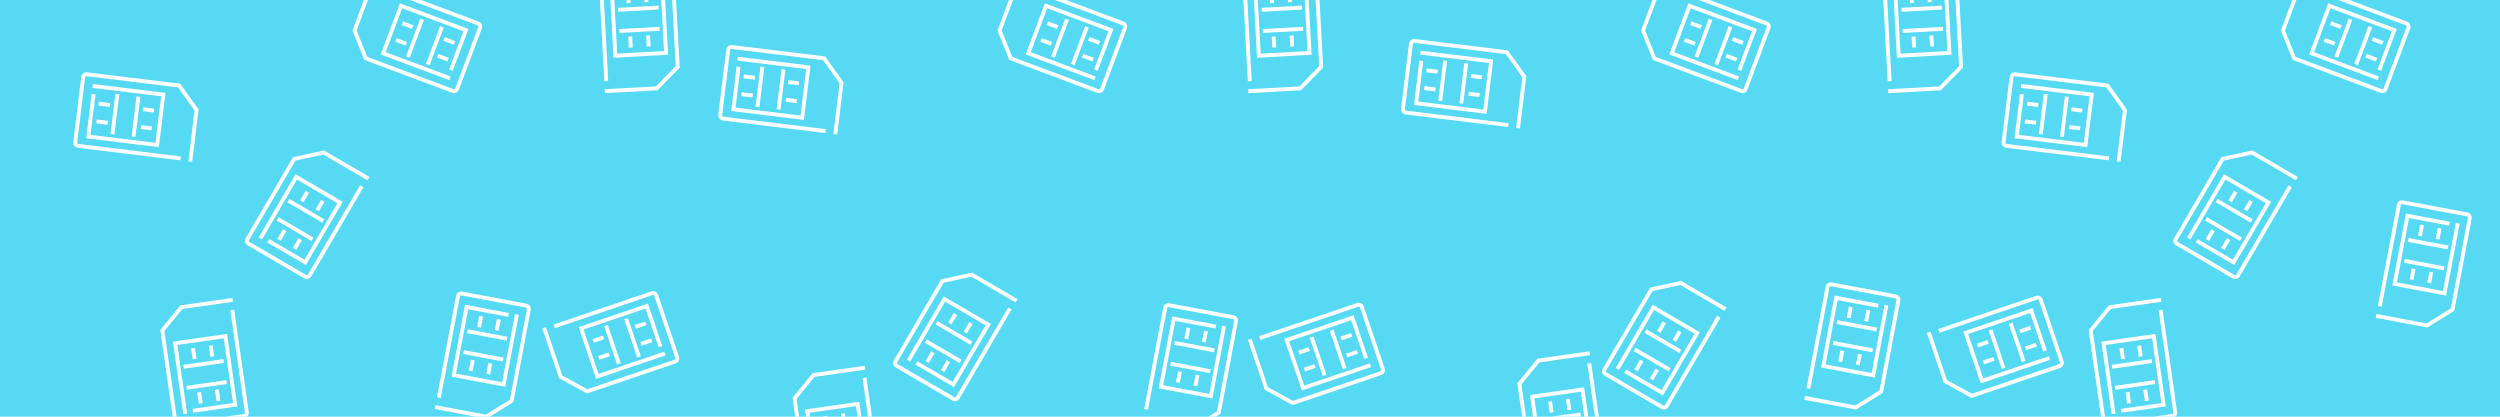 <?xml version="1.0" encoding="utf-8"?>
<!-- Generator: Adobe Illustrator 16.0.0, SVG Export Plug-In . SVG Version: 6.00 Build 0)  -->
<!DOCTYPE svg PUBLIC "-//W3C//DTD SVG 1.1//EN" "http://www.w3.org/Graphics/SVG/1.1/DTD/svg11.dtd">
<svg version="1.1" id="Layer_1" xmlns="http://www.w3.org/2000/svg" xmlns:xlink="http://www.w3.org/1999/xlink" x="0px" y="0px"
	 width="960px" height="160px" viewBox="0 0 960 160" enable-background="new 0 0 960 160" xml:space="preserve">
<g id="Layer_2">
</g>
<rect fill="#56DAF3" width="960" height="160"/>
<path fill="none" stroke="#FFFFFF" stroke-width="1.5" stroke-linecap="square" stroke-miterlimit="10" d="M213.499,125.094
	l36.902-12.51c0.639-0.215,1.333,0.125,1.548,0.766l8.104,23.908c0.217,0.641-0.126,1.334-0.764,1.551l-33.841,11.471l-10.125-5.561
	l-6.154-18.158"/>
<polyline fill="none" stroke="#FFFFFF" stroke-width="1.5" stroke-linecap="square" stroke-miterlimit="10" points="
	254.608,135.988 229.396,144.535 223.14,126.07 248.351,117.527 253.382,132.375 "/>
<line fill="none" stroke="#FFFFFF" stroke-width="1.5" stroke-linecap="square" stroke-miterlimit="10" x1="245.142" y1="136.346" x2="240.644" y2="123.076"/>
<line fill="none" stroke="#FFFFFF" stroke-width="1.5" stroke-linecap="square" stroke-miterlimit="10" x1="237.422" y1="138.963" x2="232.925" y2="125.691"/>
<line fill="none" stroke="#FFFFFF" stroke-width="1.5" stroke-linecap="square" stroke-miterlimit="10" x1="246.863" y1="131.789" x2="249.55" y2="130.879"/>
<line fill="none" stroke="#FFFFFF" stroke-width="1.5" stroke-linecap="square" stroke-miterlimit="10" x1="244.657" y1="125.279" x2="247.345" y2="124.369"/>
<line fill="none" stroke="#FFFFFF" stroke-width="1.5" stroke-linecap="square" stroke-miterlimit="10" x1="230.672" y1="137.195" x2="233.261" y2="136.316"/>
<line fill="none" stroke="#FFFFFF" stroke-width="1.5" stroke-linecap="square" stroke-miterlimit="10" x1="228.467" y1="130.688" x2="231.056" y2="129.811"/>
<path fill="none" stroke="#FFFFFF" stroke-width="1.5" stroke-linecap="square" stroke-miterlimit="10" d="M232.767,30.405
	L230.655-8.5c-0.037-0.674,0.48-1.25,1.152-1.286l25.209-1.368c0.674-0.036,1.25,0.48,1.288,1.152l1.936,35.68l-8.081,8.253
	l-19.145,1.039"/>
<polyline fill="none" stroke="#FFFFFF" stroke-width="1.5" stroke-linecap="square" stroke-miterlimit="10" points="254.327,-6.251 
	255.77,20.33 236.303,21.385 234.861,-5.195 250.516,-6.045 "/>
<line fill="none" stroke="#FFFFFF" stroke-width="1.5" stroke-linecap="square" stroke-miterlimit="10" x1="252.122" y1="2.96" x2="238.131" y2="3.72"/>
<line fill="none" stroke="#FFFFFF" stroke-width="1.5" stroke-linecap="square" stroke-miterlimit="10" x1="252.563" y1="11.099" x2="238.573" y2="11.858"/>
<line fill="none" stroke="#FFFFFF" stroke-width="1.5" stroke-linecap="square" stroke-miterlimit="10" x1="248.197" y1="0.077" x2="248.044" y2="-2.757"/>
<line fill="none" stroke="#FFFFFF" stroke-width="1.5" stroke-linecap="square" stroke-miterlimit="10" x1="241.335" y1="0.448" x2="241.182" y2="-2.385"/>
<line fill="none" stroke="#FFFFFF" stroke-width="1.5" stroke-linecap="square" stroke-miterlimit="10" x1="249.045" y1="17.125" x2="248.897" y2="14.396"/>
<line fill="none" stroke="#FFFFFF" stroke-width="1.5" stroke-linecap="square" stroke-miterlimit="10" x1="242.185" y1="17.496" x2="242.036" y2="14.767"/>
<path fill="none" stroke="#FFFFFF" stroke-width="1.5" stroke-linecap="square" stroke-miterlimit="10" d="M332.054,145.828
	l5.514,38.572c0.095,0.668-0.369,1.287-1.037,1.383l-24.992,3.572c-0.666,0.094-1.287-0.369-1.383-1.035l-5.055-35.373l7.327-8.93
	l18.981-2.713"/>
<polyline fill="none" stroke="#FFFFFF" stroke-width="1.5" stroke-linecap="square" stroke-miterlimit="10" points="
	313.789,184.234 310.022,157.881 329.322,155.123 333.087,181.475 317.567,183.693 "/>
<line fill="none" stroke="#FFFFFF" stroke-width="1.5" stroke-linecap="square" stroke-miterlimit="10" x1="315.178" y1="174.863" x2="329.048" y2="172.883"/>
<line fill="none" stroke="#FFFFFF" stroke-width="1.5" stroke-linecap="square" stroke-miterlimit="10" x1="314.025" y1="166.797" x2="327.896" y2="164.813"/>
<line fill="none" stroke="#FFFFFF" stroke-width="1.5" stroke-linecap="square" stroke-miterlimit="10" x1="319.342" y1="177.395" x2="319.742" y2="180.201"/>
<line fill="none" stroke="#FFFFFF" stroke-width="1.5" stroke-linecap="square" stroke-miterlimit="10" x1="326.144" y1="176.422" x2="326.544" y2="179.23"/>
<line fill="none" stroke="#FFFFFF" stroke-width="1.5" stroke-linecap="square" stroke-miterlimit="10" x1="317.002" y1="160.484" x2="317.389" y2="163.191"/>
<line fill="none" stroke="#FFFFFF" stroke-width="1.5" stroke-linecap="square" stroke-miterlimit="10" x1="323.804" y1="159.514" x2="324.191" y2="162.217"/>
<path fill="none" stroke="#FFFFFF" stroke-width="1.5" stroke-linecap="square" stroke-miterlimit="10" d="M316.299,50.268
	l-38.675-4.733c-0.669-0.083-1.147-0.692-1.064-1.362l3.066-25.059c0.083-0.668,0.69-1.147,1.36-1.065l35.469,4.34l6.71,9.403
	l-2.33,19.03"/>
<polyline fill="none" stroke="#FFFFFF" stroke-width="1.5" stroke-linecap="square" stroke-miterlimit="10" points="283.983,22.622 
	310.406,25.855 308.038,45.207 281.615,41.973 283.52,26.41 "/>
<line fill="none" stroke="#FFFFFF" stroke-width="1.5" stroke-linecap="square" stroke-miterlimit="10" x1="292.667" y1="26.406" x2="290.965" y2="40.313"/>
<line fill="none" stroke="#FFFFFF" stroke-width="1.5" stroke-linecap="square" stroke-miterlimit="10" x1="300.757" y1="27.396" x2="299.055" y2="41.304"/>
<line fill="none" stroke="#FFFFFF" stroke-width="1.5" stroke-linecap="square" stroke-miterlimit="10" x1="289.14" y1="29.766" x2="286.324" y2="29.421"/>
<line fill="none" stroke="#FFFFFF" stroke-width="1.5" stroke-linecap="square" stroke-miterlimit="10" x1="288.305" y1="36.586" x2="285.489" y2="36.241"/>
<line fill="none" stroke="#FFFFFF" stroke-width="1.5" stroke-linecap="square" stroke-miterlimit="10" x1="306.074" y1="31.916" x2="303.36" y2="31.583"/>
<line fill="none" stroke="#FFFFFF" stroke-width="1.5" stroke-linecap="square" stroke-miterlimit="10" x1="305.239" y1="38.735" x2="302.526" y2="38.403"/>
<path fill="none" stroke="#FFFFFF" stroke-width="1.5" stroke-linecap="square" stroke-miterlimit="10" d="M387.421,119.084
	l-19.648,33.648c-0.339,0.58-1.088,0.776-1.671,0.438l-21.801-12.731c-0.583-0.34-0.78-1.088-0.44-1.67l18.019-30.857l11.29-2.443
	l16.557,9.668"/>
<polyline fill="none" stroke="#FFFFFF" stroke-width="1.5" stroke-linecap="square" stroke-miterlimit="10" points="
	349.246,137.828 362.669,114.84 379.504,124.67 366.081,147.656 352.542,139.75 "/>
<line fill="none" stroke="#FFFFFF" stroke-width="1.5" stroke-linecap="square" stroke-miterlimit="10" x1="356.156" y1="131.348" x2="368.257" y2="138.414"/>
<line fill="none" stroke="#FFFFFF" stroke-width="1.5" stroke-linecap="square" stroke-miterlimit="10" x1="360.267" y1="124.309" x2="372.366" y2="131.375"/>
<line fill="none" stroke="#FFFFFF" stroke-width="1.5" stroke-linecap="square" stroke-miterlimit="10" x1="357.847" y1="135.916" x2="356.416" y2="138.367"/>
<line fill="none" stroke="#FFFFFF" stroke-width="1.5" stroke-linecap="square" stroke-miterlimit="10" x1="363.781" y1="139.383" x2="362.35" y2="141.83"/>
<line fill="none" stroke="#FFFFFF" stroke-width="1.5" stroke-linecap="square" stroke-miterlimit="10" x1="366.521" y1="121.217" x2="365.142" y2="123.574"/>
<line fill="none" stroke="#FFFFFF" stroke-width="1.5" stroke-linecap="square" stroke-miterlimit="10" x1="372.454" y1="124.68" x2="371.076" y2="127.041"/>
<path fill="none" stroke="#FFFFFF" stroke-width="1.5" stroke-linecap="square" stroke-miterlimit="10" d="M394.832-4.641
	L431.32,9.025c0.631,0.238,0.952,0.941,0.714,1.573L423.18,34.24c-0.235,0.631-0.939,0.954-1.572,0.717l-33.462-12.533
	l-4.321-10.713l6.726-17.954"/>
<polyline fill="none" stroke="#FFFFFF" stroke-width="1.5" stroke-linecap="square" stroke-miterlimit="10" points="419.768,29.81 
	394.838,20.473 401.677,2.216 426.605,11.554 421.106,26.234 "/>
<line fill="none" stroke="#FFFFFF" stroke-width="1.5" stroke-linecap="square" stroke-miterlimit="10" x1="412.212" y1="24.096" x2="417.126" y2="10.974"/>
<line fill="none" stroke="#FFFFFF" stroke-width="1.5" stroke-linecap="square" stroke-miterlimit="10" x1="404.58" y1="21.237" x2="409.495" y2="8.115"/>
<line fill="none" stroke="#FFFFFF" stroke-width="1.5" stroke-linecap="square" stroke-miterlimit="10" x1="416.429" y1="21.656" x2="419.086" y2="22.652"/>
<line fill="none" stroke="#FFFFFF" stroke-width="1.5" stroke-linecap="square" stroke-miterlimit="10" x1="418.839" y1="15.221" x2="421.497" y2="16.216"/>
<line fill="none" stroke="#FFFFFF" stroke-width="1.5" stroke-linecap="square" stroke-miterlimit="10" x1="400.471" y1="15.597" x2="403.03" y2="16.556"/>
<line fill="none" stroke="#FFFFFF" stroke-width="1.5" stroke-linecap="square" stroke-miterlimit="10" x1="402.881" y1="9.164" x2="405.44" y2="10.121"/>
<path fill="none" stroke="#FFFFFF" stroke-width="1.5" stroke-linecap="square" stroke-miterlimit="10" d="M440.223,156.447
	l7.201-38.293c0.125-0.664,0.765-1.1,1.426-0.973l24.812,4.664c0.663,0.125,1.102,0.764,0.976,1.428l-6.604,35.113l-9.813,6.096
	l-18.842-3.545"/>
<polyline fill="none" stroke="#FFFFFF" stroke-width="1.5" stroke-linecap="square" stroke-miterlimit="10" points="
	469.882,125.969 464.962,152.131 445.803,148.527 450.724,122.367 466.132,125.264 "/>
<line fill="none" stroke="#FFFFFF" stroke-width="1.5" stroke-linecap="square" stroke-miterlimit="10" x1="465.55" y1="134.393" x2="451.78" y2="131.803"/>
<line fill="none" stroke="#FFFFFF" stroke-width="1.5" stroke-linecap="square" stroke-miterlimit="10" x1="464.044" y1="142.402" x2="450.273" y2="139.813"/>
<line fill="none" stroke="#FFFFFF" stroke-width="1.5" stroke-linecap="square" stroke-miterlimit="10" x1="462.423" y1="130.656" x2="462.948" y2="127.867"/>
<line fill="none" stroke="#FFFFFF" stroke-width="1.5" stroke-linecap="square" stroke-miterlimit="10" x1="455.67" y1="129.387" x2="456.194" y2="126.598"/>
<line fill="none" stroke="#FFFFFF" stroke-width="1.5" stroke-linecap="square" stroke-miterlimit="10" x1="459.193" y1="147.418" x2="459.698" y2="144.732"/>
<line fill="none" stroke="#FFFFFF" stroke-width="1.5" stroke-linecap="square" stroke-miterlimit="10" x1="452.441" y1="146.148" x2="452.945" y2="143.463"/>
<path fill="none" stroke="#FFFFFF" stroke-width="1.5" stroke-linecap="square" stroke-miterlimit="10" d="M89.281,119.771
	l5.513,38.571c0.095,0.669-0.369,1.285-1.037,1.384l-24.992,3.571c-0.668,0.095-1.288-0.368-1.383-1.034l-5.056-35.375l7.327-8.929
	l18.98-2.715"/>
<polyline fill="none" stroke="#FFFFFF" stroke-width="1.5" stroke-linecap="square" stroke-miterlimit="10" points="71.016,158.176 
	67.25,131.824 86.549,129.066 90.314,155.42 74.794,157.637 "/>
<line fill="none" stroke="#FFFFFF" stroke-width="1.5" stroke-linecap="square" stroke-miterlimit="10" x1="72.405" y1="148.807" x2="86.275" y2="146.824"/>
<line fill="none" stroke="#FFFFFF" stroke-width="1.5" stroke-linecap="square" stroke-miterlimit="10" x1="71.251" y1="140.738" x2="85.123" y2="138.756"/>
<line fill="none" stroke="#FFFFFF" stroke-width="1.5" stroke-linecap="square" stroke-miterlimit="10" x1="76.569" y1="151.338" x2="76.97" y2="154.146"/>
<line fill="none" stroke="#FFFFFF" stroke-width="1.5" stroke-linecap="square" stroke-miterlimit="10" x1="83.37" y1="150.363" x2="83.772" y2="153.172"/>
<line fill="none" stroke="#FFFFFF" stroke-width="1.5" stroke-linecap="square" stroke-miterlimit="10" x1="74.229" y1="134.428" x2="74.616" y2="137.135"/>
<line fill="none" stroke="#FFFFFF" stroke-width="1.5" stroke-linecap="square" stroke-miterlimit="10" x1="81.03" y1="133.455" x2="81.417" y2="136.162"/>
<path fill="none" stroke="#FFFFFF" stroke-width="1.5" stroke-linecap="square" stroke-miterlimit="10" d="M68.614,60.733
	l-38.676-4.732c-0.669-0.083-1.146-0.692-1.064-1.361l3.067-25.06c0.082-0.668,0.69-1.146,1.36-1.065l35.467,4.34l6.711,9.403
	l-2.329,19.03"/>
<polyline fill="none" stroke="#FFFFFF" stroke-width="1.5" stroke-linecap="square" stroke-miterlimit="10" points="36.298,33.087 
	62.721,36.32 60.353,55.672 33.931,52.438 35.835,36.876 "/>
<line fill="none" stroke="#FFFFFF" stroke-width="1.5" stroke-linecap="square" stroke-miterlimit="10" x1="44.982" y1="36.872" x2="43.28" y2="50.78"/>
<line fill="none" stroke="#FFFFFF" stroke-width="1.5" stroke-linecap="square" stroke-miterlimit="10" x1="53.072" y1="37.861" x2="51.37" y2="51.77"/>
<line fill="none" stroke="#FFFFFF" stroke-width="1.5" stroke-linecap="square" stroke-miterlimit="10" x1="41.455" y1="40.231" x2="38.64" y2="39.887"/>
<line fill="none" stroke="#FFFFFF" stroke-width="1.5" stroke-linecap="square" stroke-miterlimit="10" x1="40.62" y1="47.052" x2="37.804" y2="46.707"/>
<line fill="none" stroke="#FFFFFF" stroke-width="1.5" stroke-linecap="square" stroke-miterlimit="10" x1="58.389" y1="42.382" x2="55.675" y2="42.049"/>
<line fill="none" stroke="#FFFFFF" stroke-width="1.5" stroke-linecap="square" stroke-miterlimit="10" x1="57.554" y1="49.201" x2="54.84" y2="48.869"/>
<path fill="none" stroke="#FFFFFF" stroke-width="1.5" stroke-linecap="square" stroke-miterlimit="10" d="M138.534,72.174
	l-19.648,33.648c-0.34,0.582-1.089,0.777-1.671,0.439L95.413,93.529c-0.582-0.34-0.779-1.088-0.44-1.67l18.019-30.857l11.29-2.443
	l16.557,9.667"/>
<polyline fill="none" stroke="#FFFFFF" stroke-width="1.5" stroke-linecap="square" stroke-miterlimit="10" points="100.357,90.916 
	113.781,67.927 130.616,77.759 117.192,100.746 103.654,92.838 "/>
<line fill="none" stroke="#FFFFFF" stroke-width="1.5" stroke-linecap="square" stroke-miterlimit="10" x1="107.269" y1="84.438" x2="119.368" y2="91.504"/>
<line fill="none" stroke="#FFFFFF" stroke-width="1.5" stroke-linecap="square" stroke-miterlimit="10" x1="111.378" y1="77.399" x2="123.478" y2="84.467"/>
<line fill="none" stroke="#FFFFFF" stroke-width="1.5" stroke-linecap="square" stroke-miterlimit="10" x1="108.959" y1="89.008" x2="107.528" y2="91.455"/>
<line fill="none" stroke="#FFFFFF" stroke-width="1.5" stroke-linecap="square" stroke-miterlimit="10" x1="114.893" y1="92.471" x2="113.462" y2="94.924"/>
<line fill="none" stroke="#FFFFFF" stroke-width="1.5" stroke-linecap="square" stroke-miterlimit="10" x1="117.633" y1="74.304" x2="116.253" y2="76.665"/>
<line fill="none" stroke="#FFFFFF" stroke-width="1.5" stroke-linecap="square" stroke-miterlimit="10" x1="123.565" y1="77.769" x2="122.188" y2="80.129"/>
<path fill="none" stroke="#FFFFFF" stroke-width="1.5" stroke-linecap="square" stroke-miterlimit="10" d="M147.146-4.641
	l36.489,13.666c0.63,0.238,0.951,0.941,0.714,1.573l-8.854,23.642c-0.237,0.631-0.941,0.954-1.573,0.717l-33.461-12.533
	l-4.321-10.713l6.725-17.954"/>
<polyline fill="none" stroke="#FFFFFF" stroke-width="1.5" stroke-linecap="square" stroke-miterlimit="10" points="172.083,29.81 
	147.153,20.473 153.992,2.216 178.92,11.554 173.421,26.234 "/>
<line fill="none" stroke="#FFFFFF" stroke-width="1.5" stroke-linecap="square" stroke-miterlimit="10" x1="164.527" y1="24.096" x2="169.441" y2="10.974"/>
<line fill="none" stroke="#FFFFFF" stroke-width="1.5" stroke-linecap="square" stroke-miterlimit="10" x1="156.895" y1="21.237" x2="161.81" y2="8.115"/>
<line fill="none" stroke="#FFFFFF" stroke-width="1.5" stroke-linecap="square" stroke-miterlimit="10" x1="168.744" y1="21.656" x2="171.401" y2="22.652"/>
<line fill="none" stroke="#FFFFFF" stroke-width="1.5" stroke-linecap="square" stroke-miterlimit="10" x1="171.154" y1="15.221" x2="173.812" y2="16.216"/>
<line fill="none" stroke="#FFFFFF" stroke-width="1.5" stroke-linecap="square" stroke-miterlimit="10" x1="152.785" y1="15.597" x2="155.345" y2="16.556"/>
<line fill="none" stroke="#FFFFFF" stroke-width="1.5" stroke-linecap="square" stroke-miterlimit="10" x1="155.196" y1="9.164" x2="157.755" y2="10.121"/>
<path fill="none" stroke="#FFFFFF" stroke-width="1.5" stroke-linecap="square" stroke-miterlimit="10" d="M168.669,151.975
	l7.202-38.295c0.124-0.66,0.763-1.1,1.426-0.975l24.81,4.666c0.663,0.125,1.101,0.764,0.976,1.426l-6.605,35.117l-9.813,6.094
	l-18.841-3.543"/>
<polyline fill="none" stroke="#FFFFFF" stroke-width="1.5" stroke-linecap="square" stroke-miterlimit="10" points="
	198.328,121.494 193.408,147.654 174.25,144.053 179.17,117.893 194.578,120.789 "/>
<line fill="none" stroke="#FFFFFF" stroke-width="1.5" stroke-linecap="square" stroke-miterlimit="10" x1="193.996" y1="129.918" x2="180.226" y2="127.326"/>
<line fill="none" stroke="#FFFFFF" stroke-width="1.5" stroke-linecap="square" stroke-miterlimit="10" x1="192.49" y1="137.928" x2="178.719" y2="135.338"/>
<line fill="none" stroke="#FFFFFF" stroke-width="1.5" stroke-linecap="square" stroke-miterlimit="10" x1="190.869" y1="126.182" x2="191.394" y2="123.393"/>
<line fill="none" stroke="#FFFFFF" stroke-width="1.5" stroke-linecap="square" stroke-miterlimit="10" x1="184.115" y1="124.914" x2="184.641" y2="122.125"/>
<line fill="none" stroke="#FFFFFF" stroke-width="1.5" stroke-linecap="square" stroke-miterlimit="10" x1="187.638" y1="142.941" x2="188.144" y2="140.256"/>
<line fill="none" stroke="#FFFFFF" stroke-width="1.5" stroke-linecap="square" stroke-miterlimit="10" x1="180.887" y1="141.674" x2="181.392" y2="138.986"/>
<path fill="none" stroke="#FFFFFF" stroke-width="1.5" stroke-linecap="square" stroke-miterlimit="10" d="M484.473,129.566
	l36.901-12.508c0.639-0.218,1.332,0.129,1.55,0.766l8.104,23.91c0.218,0.639-0.124,1.332-0.764,1.549l-33.842,11.471l-10.124-5.561
	l-6.154-18.158"/>
<polyline fill="none" stroke="#FFFFFF" stroke-width="1.5" stroke-linecap="square" stroke-miterlimit="10" points="
	525.582,140.465 500.369,149.008 494.112,130.545 519.323,122 524.354,136.85 "/>
<line fill="none" stroke="#FFFFFF" stroke-width="1.5" stroke-linecap="square" stroke-miterlimit="10" x1="516.114" y1="140.82" x2="511.617" y2="127.551"/>
<line fill="none" stroke="#FFFFFF" stroke-width="1.5" stroke-linecap="square" stroke-miterlimit="10" x1="508.396" y1="143.438" x2="503.899" y2="130.168"/>
<line fill="none" stroke="#FFFFFF" stroke-width="1.5" stroke-linecap="square" stroke-miterlimit="10" x1="517.837" y1="136.264" x2="520.523" y2="135.354"/>
<line fill="none" stroke="#FFFFFF" stroke-width="1.5" stroke-linecap="square" stroke-miterlimit="10" x1="515.629" y1="129.756" x2="518.318" y2="128.846"/>
<line fill="none" stroke="#FFFFFF" stroke-width="1.5" stroke-linecap="square" stroke-miterlimit="10" x1="501.646" y1="141.67" x2="504.235" y2="140.793"/>
<line fill="none" stroke="#FFFFFF" stroke-width="1.5" stroke-linecap="square" stroke-miterlimit="10" x1="499.441" y1="135.164" x2="502.028" y2="134.287"/>
<path fill="none" stroke="#FFFFFF" stroke-width="1.5" stroke-linecap="square" stroke-miterlimit="10" d="M479.872,30.405
	L477.759-8.5c-0.037-0.674,0.48-1.25,1.154-1.286l25.208-1.368c0.672-0.036,1.25,0.48,1.285,1.152l1.938,35.68l-8.081,8.253
	l-19.146,1.039"/>
<polyline fill="none" stroke="#FFFFFF" stroke-width="1.5" stroke-linecap="square" stroke-miterlimit="10" points="501.432,-6.251 
	502.874,20.33 483.407,21.385 481.965,-5.195 497.621,-6.045 "/>
<line fill="none" stroke="#FFFFFF" stroke-width="1.5" stroke-linecap="square" stroke-miterlimit="10" x1="499.227" y1="2.96" x2="485.235" y2="3.72"/>
<line fill="none" stroke="#FFFFFF" stroke-width="1.5" stroke-linecap="square" stroke-miterlimit="10" x1="499.668" y1="11.099" x2="485.677" y2="11.858"/>
<line fill="none" stroke="#FFFFFF" stroke-width="1.5" stroke-linecap="square" stroke-miterlimit="10" x1="495.301" y1="0.077" x2="495.147" y2="-2.757"/>
<line fill="none" stroke="#FFFFFF" stroke-width="1.5" stroke-linecap="square" stroke-miterlimit="10" x1="488.438" y1="0.448" x2="488.286" y2="-2.385"/>
<line fill="none" stroke="#FFFFFF" stroke-width="1.5" stroke-linecap="square" stroke-miterlimit="10" x1="496.148" y1="17.125" x2="496.002" y2="14.396"/>
<line fill="none" stroke="#FFFFFF" stroke-width="1.5" stroke-linecap="square" stroke-miterlimit="10" x1="489.289" y1="17.496" x2="489.141" y2="14.767"/>
<path fill="none" stroke="#FFFFFF" stroke-width="1.5" stroke-linecap="square" stroke-miterlimit="10" d="M610.385,140.271
	l5.514,38.571c0.097,0.668-0.368,1.285-1.036,1.384l-24.991,3.571c-0.668,0.095-1.289-0.368-1.383-1.034l-5.057-35.375l7.328-8.929
	l18.98-2.715"/>
<polyline fill="none" stroke="#FFFFFF" stroke-width="1.5" stroke-linecap="square" stroke-miterlimit="10" points="
	592.119,178.676 588.353,152.324 607.653,149.566 611.418,175.92 595.898,178.137 "/>
<line fill="none" stroke="#FFFFFF" stroke-width="1.5" stroke-linecap="square" stroke-miterlimit="10" x1="593.51" y1="169.307" x2="607.38" y2="167.324"/>
<line fill="none" stroke="#FFFFFF" stroke-width="1.5" stroke-linecap="square" stroke-miterlimit="10" x1="592.354" y1="161.238" x2="606.227" y2="159.256"/>
<line fill="none" stroke="#FFFFFF" stroke-width="1.5" stroke-linecap="square" stroke-miterlimit="10" x1="597.672" y1="171.838" x2="598.073" y2="174.646"/>
<line fill="none" stroke="#FFFFFF" stroke-width="1.5" stroke-linecap="square" stroke-miterlimit="10" x1="604.475" y1="170.863" x2="604.877" y2="173.672"/>
<line fill="none" stroke="#FFFFFF" stroke-width="1.5" stroke-linecap="square" stroke-miterlimit="10" x1="595.332" y1="154.928" x2="595.72" y2="157.635"/>
<line fill="none" stroke="#FFFFFF" stroke-width="1.5" stroke-linecap="square" stroke-miterlimit="10" x1="602.133" y1="153.955" x2="602.521" y2="156.662"/>
<path fill="none" stroke="#FFFFFF" stroke-width="1.5" stroke-linecap="square" stroke-miterlimit="10" d="M578.479,47.946
	l-38.677-4.733c-0.669-0.082-1.145-0.69-1.063-1.361l3.067-25.059c0.081-0.669,0.689-1.147,1.36-1.066l35.468,4.341l6.711,9.402
	l-2.329,19.031"/>
<polyline fill="none" stroke="#FFFFFF" stroke-width="1.5" stroke-linecap="square" stroke-miterlimit="10" points="546.162,20.3 
	572.587,23.533 570.219,42.885 543.797,39.65 545.7,24.088 "/>
<line fill="none" stroke="#FFFFFF" stroke-width="1.5" stroke-linecap="square" stroke-miterlimit="10" x1="554.847" y1="24.084" x2="553.146" y2="37.991"/>
<line fill="none" stroke="#FFFFFF" stroke-width="1.5" stroke-linecap="square" stroke-miterlimit="10" x1="562.938" y1="25.074" x2="561.234" y2="38.982"/>
<line fill="none" stroke="#FFFFFF" stroke-width="1.5" stroke-linecap="square" stroke-miterlimit="10" x1="551.32" y1="27.444" x2="548.504" y2="27.099"/>
<line fill="none" stroke="#FFFFFF" stroke-width="1.5" stroke-linecap="square" stroke-miterlimit="10" x1="550.484" y1="34.264" x2="547.669" y2="33.92"/>
<line fill="none" stroke="#FFFFFF" stroke-width="1.5" stroke-linecap="square" stroke-miterlimit="10" x1="568.254" y1="29.593" x2="565.542" y2="29.262"/>
<line fill="none" stroke="#FFFFFF" stroke-width="1.5" stroke-linecap="square" stroke-miterlimit="10" x1="567.419" y1="36.415" x2="564.707" y2="36.082"/>
<path fill="none" stroke="#FFFFFF" stroke-width="1.5" stroke-linecap="square" stroke-miterlimit="10" d="M659.637,122.279
	l-19.646,33.646c-0.34,0.584-1.09,0.779-1.672,0.438l-21.8-12.729c-0.584-0.338-0.78-1.088-0.441-1.67l18.02-30.854l11.29-2.445
	l16.557,9.668"/>
<polyline fill="none" stroke="#FFFFFF" stroke-width="1.5" stroke-linecap="square" stroke-miterlimit="10" points="
	621.461,141.021 634.886,118.033 651.719,127.865 638.296,150.852 624.757,142.945 "/>
<line fill="none" stroke="#FFFFFF" stroke-width="1.5" stroke-linecap="square" stroke-miterlimit="10" x1="628.373" y1="134.543" x2="640.471" y2="141.607"/>
<line fill="none" stroke="#FFFFFF" stroke-width="1.5" stroke-linecap="square" stroke-miterlimit="10" x1="632.481" y1="127.504" x2="644.582" y2="134.57"/>
<line fill="none" stroke="#FFFFFF" stroke-width="1.5" stroke-linecap="square" stroke-miterlimit="10" x1="630.063" y1="139.111" x2="628.631" y2="141.561"/>
<line fill="none" stroke="#FFFFFF" stroke-width="1.5" stroke-linecap="square" stroke-miterlimit="10" x1="635.997" y1="142.576" x2="634.565" y2="145.027"/>
<line fill="none" stroke="#FFFFFF" stroke-width="1.5" stroke-linecap="square" stroke-miterlimit="10" x1="638.734" y1="124.41" x2="637.357" y2="126.77"/>
<line fill="none" stroke="#FFFFFF" stroke-width="1.5" stroke-linecap="square" stroke-miterlimit="10" x1="644.669" y1="127.873" x2="643.29" y2="130.234"/>
<path fill="none" stroke="#FFFFFF" stroke-width="1.5" stroke-linecap="square" stroke-miterlimit="10" d="M641.935-4.641
	l36.49,13.666c0.631,0.238,0.952,0.941,0.714,1.573l-8.854,23.642c-0.236,0.631-0.94,0.954-1.571,0.717l-33.462-12.534
	l-4.321-10.713l6.725-17.955"/>
<polyline fill="none" stroke="#FFFFFF" stroke-width="1.5" stroke-linecap="square" stroke-miterlimit="10" points="666.872,29.81 
	641.942,20.473 648.781,2.216 673.71,11.554 668.21,26.234 "/>
<line fill="none" stroke="#FFFFFF" stroke-width="1.5" stroke-linecap="square" stroke-miterlimit="10" x1="659.316" y1="24.096" x2="664.229" y2="10.974"/>
<line fill="none" stroke="#FFFFFF" stroke-width="1.5" stroke-linecap="square" stroke-miterlimit="10" x1="651.684" y1="21.237" x2="656.598" y2="8.115"/>
<line fill="none" stroke="#FFFFFF" stroke-width="1.5" stroke-linecap="square" stroke-miterlimit="10" x1="663.533" y1="21.656" x2="666.19" y2="22.652"/>
<line fill="none" stroke="#FFFFFF" stroke-width="1.5" stroke-linecap="square" stroke-miterlimit="10" x1="665.942" y1="15.221" x2="668.6" y2="16.216"/>
<line fill="none" stroke="#FFFFFF" stroke-width="1.5" stroke-linecap="square" stroke-miterlimit="10" x1="647.575" y1="15.597" x2="650.135" y2="16.556"/>
<line fill="none" stroke="#FFFFFF" stroke-width="1.5" stroke-linecap="square" stroke-miterlimit="10" x1="649.984" y1="9.164" x2="652.545" y2="10.121"/>
<path fill="none" stroke="#FFFFFF" stroke-width="1.5" stroke-linecap="square" stroke-miterlimit="10" d="M694.575,148.438
	l7.203-38.293c0.123-0.662,0.763-1.1,1.426-0.973l24.81,4.666c0.663,0.123,1.102,0.762,0.978,1.426l-6.604,35.115l-9.813,6.096
	l-18.842-3.545"/>
<polyline fill="none" stroke="#FFFFFF" stroke-width="1.5" stroke-linecap="square" stroke-miterlimit="10" points="
	724.234,117.961 719.315,144.121 700.155,140.518 705.076,114.357 720.484,117.256 "/>
<line fill="none" stroke="#FFFFFF" stroke-width="1.5" stroke-linecap="square" stroke-miterlimit="10" x1="719.902" y1="126.383" x2="706.131" y2="123.795"/>
<line fill="none" stroke="#FFFFFF" stroke-width="1.5" stroke-linecap="square" stroke-miterlimit="10" x1="718.396" y1="134.395" x2="704.626" y2="131.803"/>
<line fill="none" stroke="#FFFFFF" stroke-width="1.5" stroke-linecap="square" stroke-miterlimit="10" x1="716.776" y1="122.648" x2="717.299" y2="119.859"/>
<line fill="none" stroke="#FFFFFF" stroke-width="1.5" stroke-linecap="square" stroke-miterlimit="10" x1="710.023" y1="121.379" x2="710.547" y2="118.59"/>
<line fill="none" stroke="#FFFFFF" stroke-width="1.5" stroke-linecap="square" stroke-miterlimit="10" x1="713.544" y1="139.41" x2="714.051" y2="136.723"/>
<line fill="none" stroke="#FFFFFF" stroke-width="1.5" stroke-linecap="square" stroke-miterlimit="10" x1="706.793" y1="138.141" x2="707.299" y2="135.453"/>
<path fill="none" stroke="#FFFFFF" stroke-width="1.5" stroke-linecap="square" stroke-miterlimit="10" d="M725.579,30.405
	L723.467-8.5c-0.035-0.674,0.48-1.25,1.154-1.286l25.208-1.368c0.674-0.036,1.25,0.48,1.286,1.152l1.937,35.68l-8.081,8.253
	l-19.145,1.039"/>
<polyline fill="none" stroke="#FFFFFF" stroke-width="1.5" stroke-linecap="square" stroke-miterlimit="10" points="747.14,-6.251 
	748.581,20.33 729.115,21.385 727.674,-5.195 743.329,-6.045 "/>
<line fill="none" stroke="#FFFFFF" stroke-width="1.5" stroke-linecap="square" stroke-miterlimit="10" x1="744.934" y1="2.96" x2="730.943" y2="3.72"/>
<line fill="none" stroke="#FFFFFF" stroke-width="1.5" stroke-linecap="square" stroke-miterlimit="10" x1="745.375" y1="11.099" x2="731.384" y2="11.858"/>
<line fill="none" stroke="#FFFFFF" stroke-width="1.5" stroke-linecap="square" stroke-miterlimit="10" x1="741.008" y1="0.077" x2="740.854" y2="-2.757"/>
<line fill="none" stroke="#FFFFFF" stroke-width="1.5" stroke-linecap="square" stroke-miterlimit="10" x1="734.147" y1="0.448" x2="733.993" y2="-2.385"/>
<line fill="none" stroke="#FFFFFF" stroke-width="1.5" stroke-linecap="square" stroke-miterlimit="10" x1="741.857" y1="17.125" x2="741.709" y2="14.396"/>
<line fill="none" stroke="#FFFFFF" stroke-width="1.5" stroke-linecap="square" stroke-miterlimit="10" x1="734.996" y1="17.496" x2="734.848" y2="14.767"/>
<path fill="none" stroke="#FFFFFF" stroke-width="1.5" stroke-linecap="square" stroke-miterlimit="10" d="M829.778,119.771
	l5.512,38.571c0.096,0.669-0.369,1.285-1.036,1.384l-24.991,3.571c-0.668,0.095-1.288-0.368-1.383-1.034l-5.056-35.375l7.328-8.929
	l18.979-2.715"/>
<polyline fill="none" stroke="#FFFFFF" stroke-width="1.5" stroke-linecap="square" stroke-miterlimit="10" points="
	811.513,158.176 807.746,131.824 827.045,129.066 830.813,155.42 815.292,157.637 "/>
<line fill="none" stroke="#FFFFFF" stroke-width="1.5" stroke-linecap="square" stroke-miterlimit="10" x1="812.902" y1="148.807" x2="826.771" y2="146.824"/>
<line fill="none" stroke="#FFFFFF" stroke-width="1.5" stroke-linecap="square" stroke-miterlimit="10" x1="811.749" y1="140.738" x2="825.62" y2="138.756"/>
<line fill="none" stroke="#FFFFFF" stroke-width="1.5" stroke-linecap="square" stroke-miterlimit="10" x1="817.065" y1="151.338" x2="817.467" y2="154.146"/>
<line fill="none" stroke="#FFFFFF" stroke-width="1.5" stroke-linecap="square" stroke-miterlimit="10" x1="823.867" y1="150.363" x2="824.271" y2="153.172"/>
<line fill="none" stroke="#FFFFFF" stroke-width="1.5" stroke-linecap="square" stroke-miterlimit="10" x1="814.727" y1="134.428" x2="815.114" y2="137.135"/>
<line fill="none" stroke="#FFFFFF" stroke-width="1.5" stroke-linecap="square" stroke-miterlimit="10" x1="821.526" y1="133.455" x2="821.915" y2="136.162"/>
<path fill="none" stroke="#FFFFFF" stroke-width="1.5" stroke-linecap="square" stroke-miterlimit="10" d="M809.111,60.733
	l-38.677-4.732c-0.67-0.083-1.146-0.692-1.063-1.361l3.065-25.06c0.082-0.668,0.691-1.146,1.361-1.065l35.467,4.34l6.711,9.403
	l-2.328,19.03"/>
<polyline fill="none" stroke="#FFFFFF" stroke-width="1.5" stroke-linecap="square" stroke-miterlimit="10" points="776.795,33.087 
	803.219,36.32 800.85,55.672 774.428,52.438 776.331,36.876 "/>
<line fill="none" stroke="#FFFFFF" stroke-width="1.5" stroke-linecap="square" stroke-miterlimit="10" x1="785.479" y1="36.872" x2="783.778" y2="50.78"/>
<line fill="none" stroke="#FFFFFF" stroke-width="1.5" stroke-linecap="square" stroke-miterlimit="10" x1="793.569" y1="37.861" x2="791.866" y2="51.77"/>
<line fill="none" stroke="#FFFFFF" stroke-width="1.5" stroke-linecap="square" stroke-miterlimit="10" x1="781.952" y1="40.231" x2="779.136" y2="39.887"/>
<line fill="none" stroke="#FFFFFF" stroke-width="1.5" stroke-linecap="square" stroke-miterlimit="10" x1="781.117" y1="47.052" x2="778.301" y2="46.707"/>
<line fill="none" stroke="#FFFFFF" stroke-width="1.5" stroke-linecap="square" stroke-miterlimit="10" x1="798.886" y1="42.382" x2="796.173" y2="42.049"/>
<line fill="none" stroke="#FFFFFF" stroke-width="1.5" stroke-linecap="square" stroke-miterlimit="10" x1="798.051" y1="49.201" x2="795.338" y2="48.869"/>
<path fill="none" stroke="#FFFFFF" stroke-width="1.5" stroke-linecap="square" stroke-miterlimit="10" d="M879.029,72.174
	l-19.647,33.648c-0.34,0.582-1.088,0.777-1.67,0.439l-21.801-12.732c-0.583-0.34-0.781-1.088-0.44-1.67l18.019-30.857l11.29-2.443
	l16.557,9.667"/>
<polyline fill="none" stroke="#FFFFFF" stroke-width="1.5" stroke-linecap="square" stroke-miterlimit="10" points="840.854,90.916 
	854.278,67.927 871.111,77.759 857.689,100.746 844.15,92.838 "/>
<line fill="none" stroke="#FFFFFF" stroke-width="1.5" stroke-linecap="square" stroke-miterlimit="10" x1="847.766" y1="84.438" x2="859.865" y2="91.504"/>
<line fill="none" stroke="#FFFFFF" stroke-width="1.5" stroke-linecap="square" stroke-miterlimit="10" x1="851.876" y1="77.399" x2="863.976" y2="84.467"/>
<line fill="none" stroke="#FFFFFF" stroke-width="1.5" stroke-linecap="square" stroke-miterlimit="10" x1="849.457" y1="89.008" x2="848.025" y2="91.455"/>
<line fill="none" stroke="#FFFFFF" stroke-width="1.5" stroke-linecap="square" stroke-miterlimit="10" x1="855.39" y1="92.471" x2="853.958" y2="94.924"/>
<line fill="none" stroke="#FFFFFF" stroke-width="1.5" stroke-linecap="square" stroke-miterlimit="10" x1="858.13" y1="74.304" x2="856.751" y2="76.665"/>
<line fill="none" stroke="#FFFFFF" stroke-width="1.5" stroke-linecap="square" stroke-miterlimit="10" x1="864.063" y1="77.769" x2="862.685" y2="80.129"/>
<path fill="none" stroke="#FFFFFF" stroke-width="1.5" stroke-linecap="square" stroke-miterlimit="10" d="M887.643-4.641
	l36.49,13.666c0.631,0.238,0.952,0.941,0.715,1.573l-8.854,23.642c-0.236,0.631-0.939,0.954-1.571,0.717l-33.464-12.534
	l-4.32-10.713l6.726-17.955"/>
<polyline fill="none" stroke="#FFFFFF" stroke-width="1.5" stroke-linecap="square" stroke-miterlimit="10" points="912.578,29.81 
	887.65,20.473 894.489,2.216 919.417,11.554 913.918,26.234 "/>
<line fill="none" stroke="#FFFFFF" stroke-width="1.5" stroke-linecap="square" stroke-miterlimit="10" x1="905.024" y1="24.096" x2="909.938" y2="10.974"/>
<line fill="none" stroke="#FFFFFF" stroke-width="1.5" stroke-linecap="square" stroke-miterlimit="10" x1="897.392" y1="21.237" x2="902.307" y2="8.115"/>
<line fill="none" stroke="#FFFFFF" stroke-width="1.5" stroke-linecap="square" stroke-miterlimit="10" x1="909.241" y1="21.656" x2="911.897" y2="22.652"/>
<line fill="none" stroke="#FFFFFF" stroke-width="1.5" stroke-linecap="square" stroke-miterlimit="10" x1="911.651" y1="15.221" x2="914.308" y2="16.216"/>
<line fill="none" stroke="#FFFFFF" stroke-width="1.5" stroke-linecap="square" stroke-miterlimit="10" x1="893.282" y1="15.597" x2="895.843" y2="16.556"/>
<line fill="none" stroke="#FFFFFF" stroke-width="1.5" stroke-linecap="square" stroke-miterlimit="10" x1="895.694" y1="9.164" x2="898.253" y2="10.121"/>
<path fill="none" stroke="#FFFFFF" stroke-width="1.5" stroke-linecap="square" stroke-miterlimit="10" d="M913.969,116.938
	l7.202-38.292c0.123-0.661,0.763-1.099,1.426-0.973l24.811,4.667c0.664,0.123,1.101,0.763,0.977,1.427l-6.603,35.114l-9.813,6.097
	l-18.843-3.545"/>
<polyline fill="none" stroke="#FFFFFF" stroke-width="1.5" stroke-linecap="square" stroke-miterlimit="10" points="943.628,86.461 
	938.708,112.621 919.549,109.018 924.47,82.857 939.877,85.756 "/>
<line fill="none" stroke="#FFFFFF" stroke-width="1.5" stroke-linecap="square" stroke-miterlimit="10" x1="939.295" y1="94.883" x2="925.525" y2="92.295"/>
<line fill="none" stroke="#FFFFFF" stroke-width="1.5" stroke-linecap="square" stroke-miterlimit="10" x1="937.789" y1="102.895" x2="924.018" y2="100.303"/>
<line fill="none" stroke="#FFFFFF" stroke-width="1.5" stroke-linecap="square" stroke-miterlimit="10" x1="936.169" y1="91.148" x2="936.691" y2="88.359"/>
<line fill="none" stroke="#FFFFFF" stroke-width="1.5" stroke-linecap="square" stroke-miterlimit="10" x1="929.416" y1="89.879" x2="929.94" y2="87.09"/>
<line fill="none" stroke="#FFFFFF" stroke-width="1.5" stroke-linecap="square" stroke-miterlimit="10" x1="932.938" y1="107.91" x2="933.444" y2="105.223"/>
<line fill="none" stroke="#FFFFFF" stroke-width="1.5" stroke-linecap="square" stroke-miterlimit="10" x1="926.187" y1="106.641" x2="926.692" y2="103.953"/>
<path fill="none" stroke="#FFFFFF" stroke-width="1.5" stroke-linecap="square" stroke-miterlimit="10" d="M745.185,126.816
	l36.901-12.508c0.639-0.218,1.332,0.129,1.55,0.766l8.104,23.91c0.218,0.639-0.124,1.332-0.764,1.549l-33.842,11.471l-10.124-5.561
	l-6.153-18.158"/>
<polyline fill="none" stroke="#FFFFFF" stroke-width="1.5" stroke-linecap="square" stroke-miterlimit="10" points="
	786.294,137.715 761.081,146.258 754.824,127.795 780.035,119.25 785.067,134.1 "/>
<line fill="none" stroke="#FFFFFF" stroke-width="1.5" stroke-linecap="square" stroke-miterlimit="10" x1="776.826" y1="138.07" x2="772.329" y2="124.801"/>
<line fill="none" stroke="#FFFFFF" stroke-width="1.5" stroke-linecap="square" stroke-miterlimit="10" x1="769.108" y1="140.688" x2="764.611" y2="127.418"/>
<line fill="none" stroke="#FFFFFF" stroke-width="1.5" stroke-linecap="square" stroke-miterlimit="10" x1="778.549" y1="133.514" x2="781.235" y2="132.604"/>
<line fill="none" stroke="#FFFFFF" stroke-width="1.5" stroke-linecap="square" stroke-miterlimit="10" x1="776.341" y1="127.006" x2="779.03" y2="126.096"/>
<line fill="none" stroke="#FFFFFF" stroke-width="1.5" stroke-linecap="square" stroke-miterlimit="10" x1="762.357" y1="138.92" x2="764.947" y2="138.043"/>
<line fill="none" stroke="#FFFFFF" stroke-width="1.5" stroke-linecap="square" stroke-miterlimit="10" x1="760.153" y1="132.414" x2="762.74" y2="131.537"/>
</svg>
